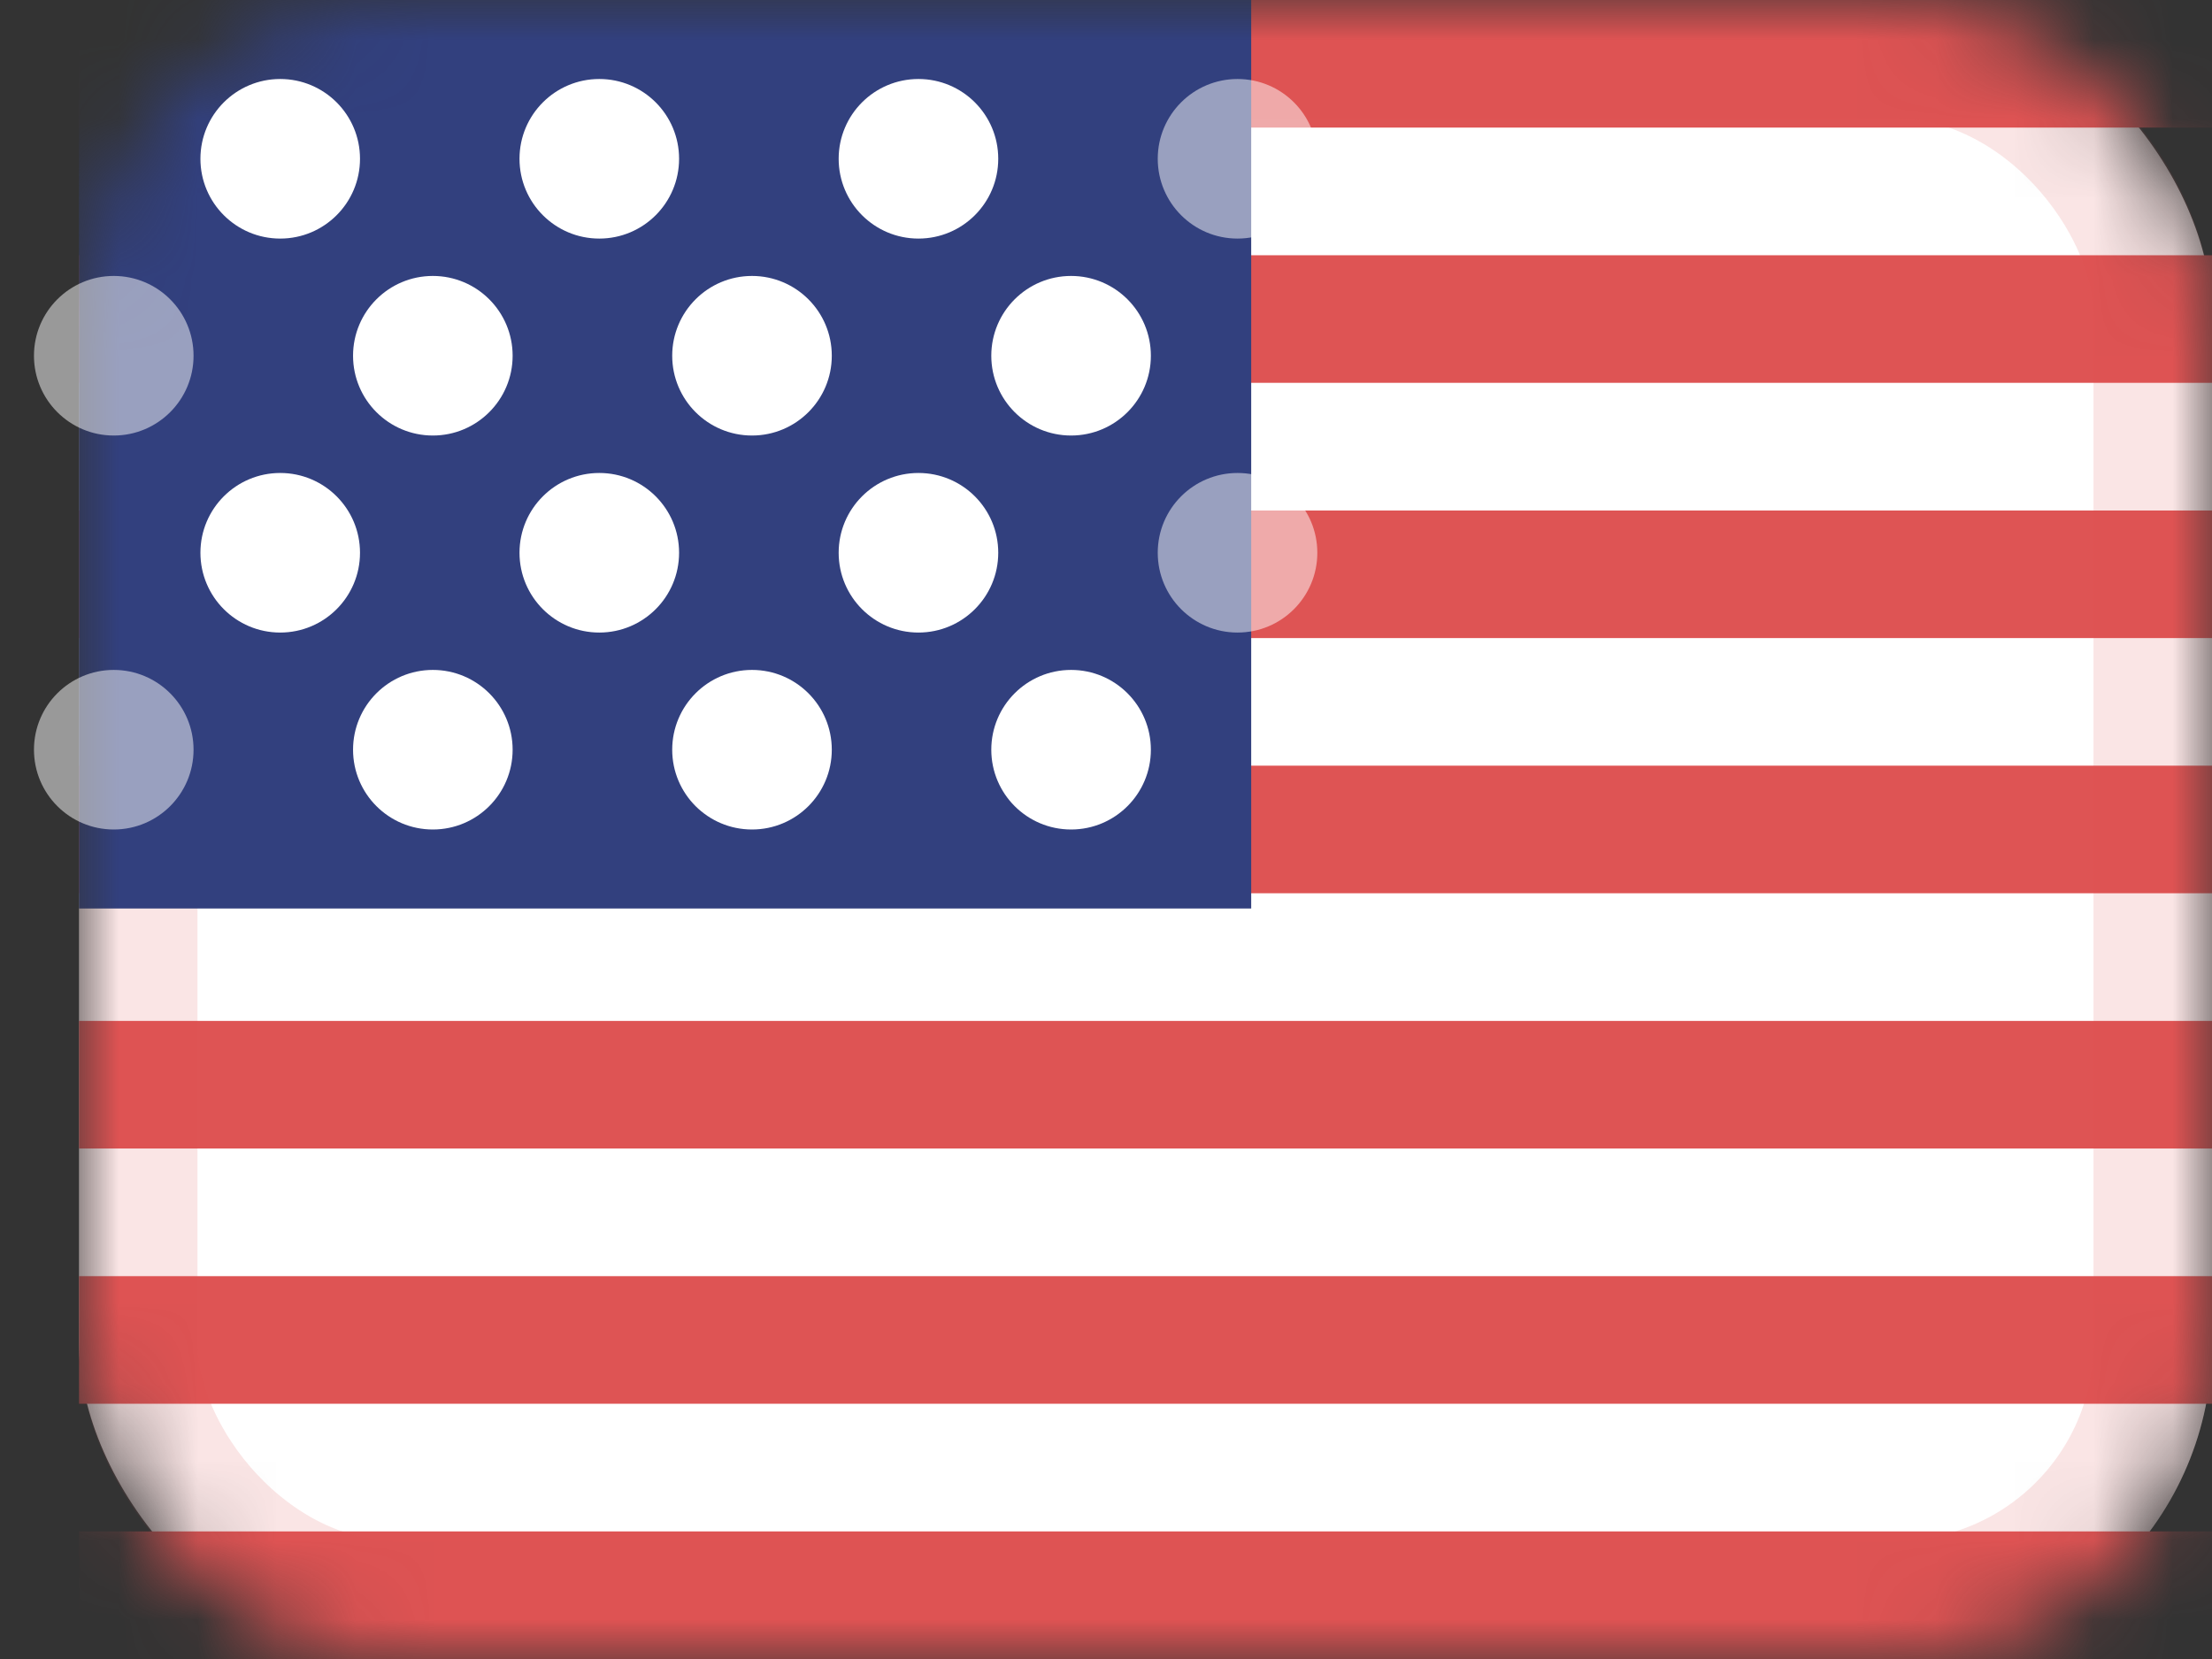 <svg width="28" height="21" viewBox="0 0 28 21" fill="none" xmlns="http://www.w3.org/2000/svg">
<rect x="0" y="0" width="28" height="21" fill="#333333" stroke="none"/>
<mask id="mask0" mask-type="alpha" maskUnits="userSpaceOnUse" x="1" y="0" width="27" height="21">
<rect x="1" width="27" height="21" rx="4" fill="white"/>
</mask>
<g mask="url(#mask0)">
<rect x="1" width="27" height="21" rx="4" fill="white"/>
<rect x="1" width="27" height="1.615" fill="#DE5454"/>
<rect x="1" y="3.231" width="27" height="1.615" fill="#DE5454"/>
<rect x="1" y="6.462" width="27" height="1.615" fill="#DE5454"/>
<rect x="1" y="9.692" width="27" height="1.615" fill="#DE5454"/>
<rect x="1" y="12.923" width="27" height="1.615" fill="#DE5454"/>
<rect x="1" y="16.154" width="27" height="1.615" fill="#DE5454"/>
<rect x="1" y="19.385" width="27" height="1.615" fill="#DE5454"/>
<rect x="1.75" y="0.75" width="25.5" height="19.5" rx="3.25" stroke="#DE5454" stroke-opacity="0.15" stroke-width="1.5"/>
<rect x="1" width="14.838" height="11.5" fill="#32407E"/>
</g>
<circle cx="3.547" cy="2.01" r="1.01" fill="white"/>
<circle cx="7.586" cy="2.01" r="1.01" fill="white"/>
<circle cx="11.626" cy="2.01" r="1.01" fill="white"/>
<circle cx="15.665" cy="2.01" r="1.01" fill="white" fill-opacity="0.5"/>
<circle cx="3.547" cy="6.997" r="1.01" fill="white"/>
<circle cx="7.586" cy="6.997" r="1.01" fill="white"/>
<circle cx="11.626" cy="6.997" r="1.01" fill="white"/>
<circle cx="15.665" cy="6.997" r="1.01" fill="white" fill-opacity="0.5"/>
<circle cx="1.44" cy="4.503" r="1.01" fill="white" fill-opacity="0.5"/>
<circle cx="5.479" cy="4.503" r="1.01" fill="white"/>
<circle cx="9.519" cy="4.503" r="1.01" fill="white"/>
<circle cx="13.558" cy="4.503" r="1.01" fill="white"/>
<circle cx="1.44" cy="9.49" r="1.01" fill="white" fill-opacity="0.5"/>
<circle cx="5.479" cy="9.49" r="1.01" fill="white"/>
<circle cx="9.519" cy="9.49" r="1.01" fill="white"/>
<circle cx="13.558" cy="9.49" r="1.01" fill="white"/>
</svg>
